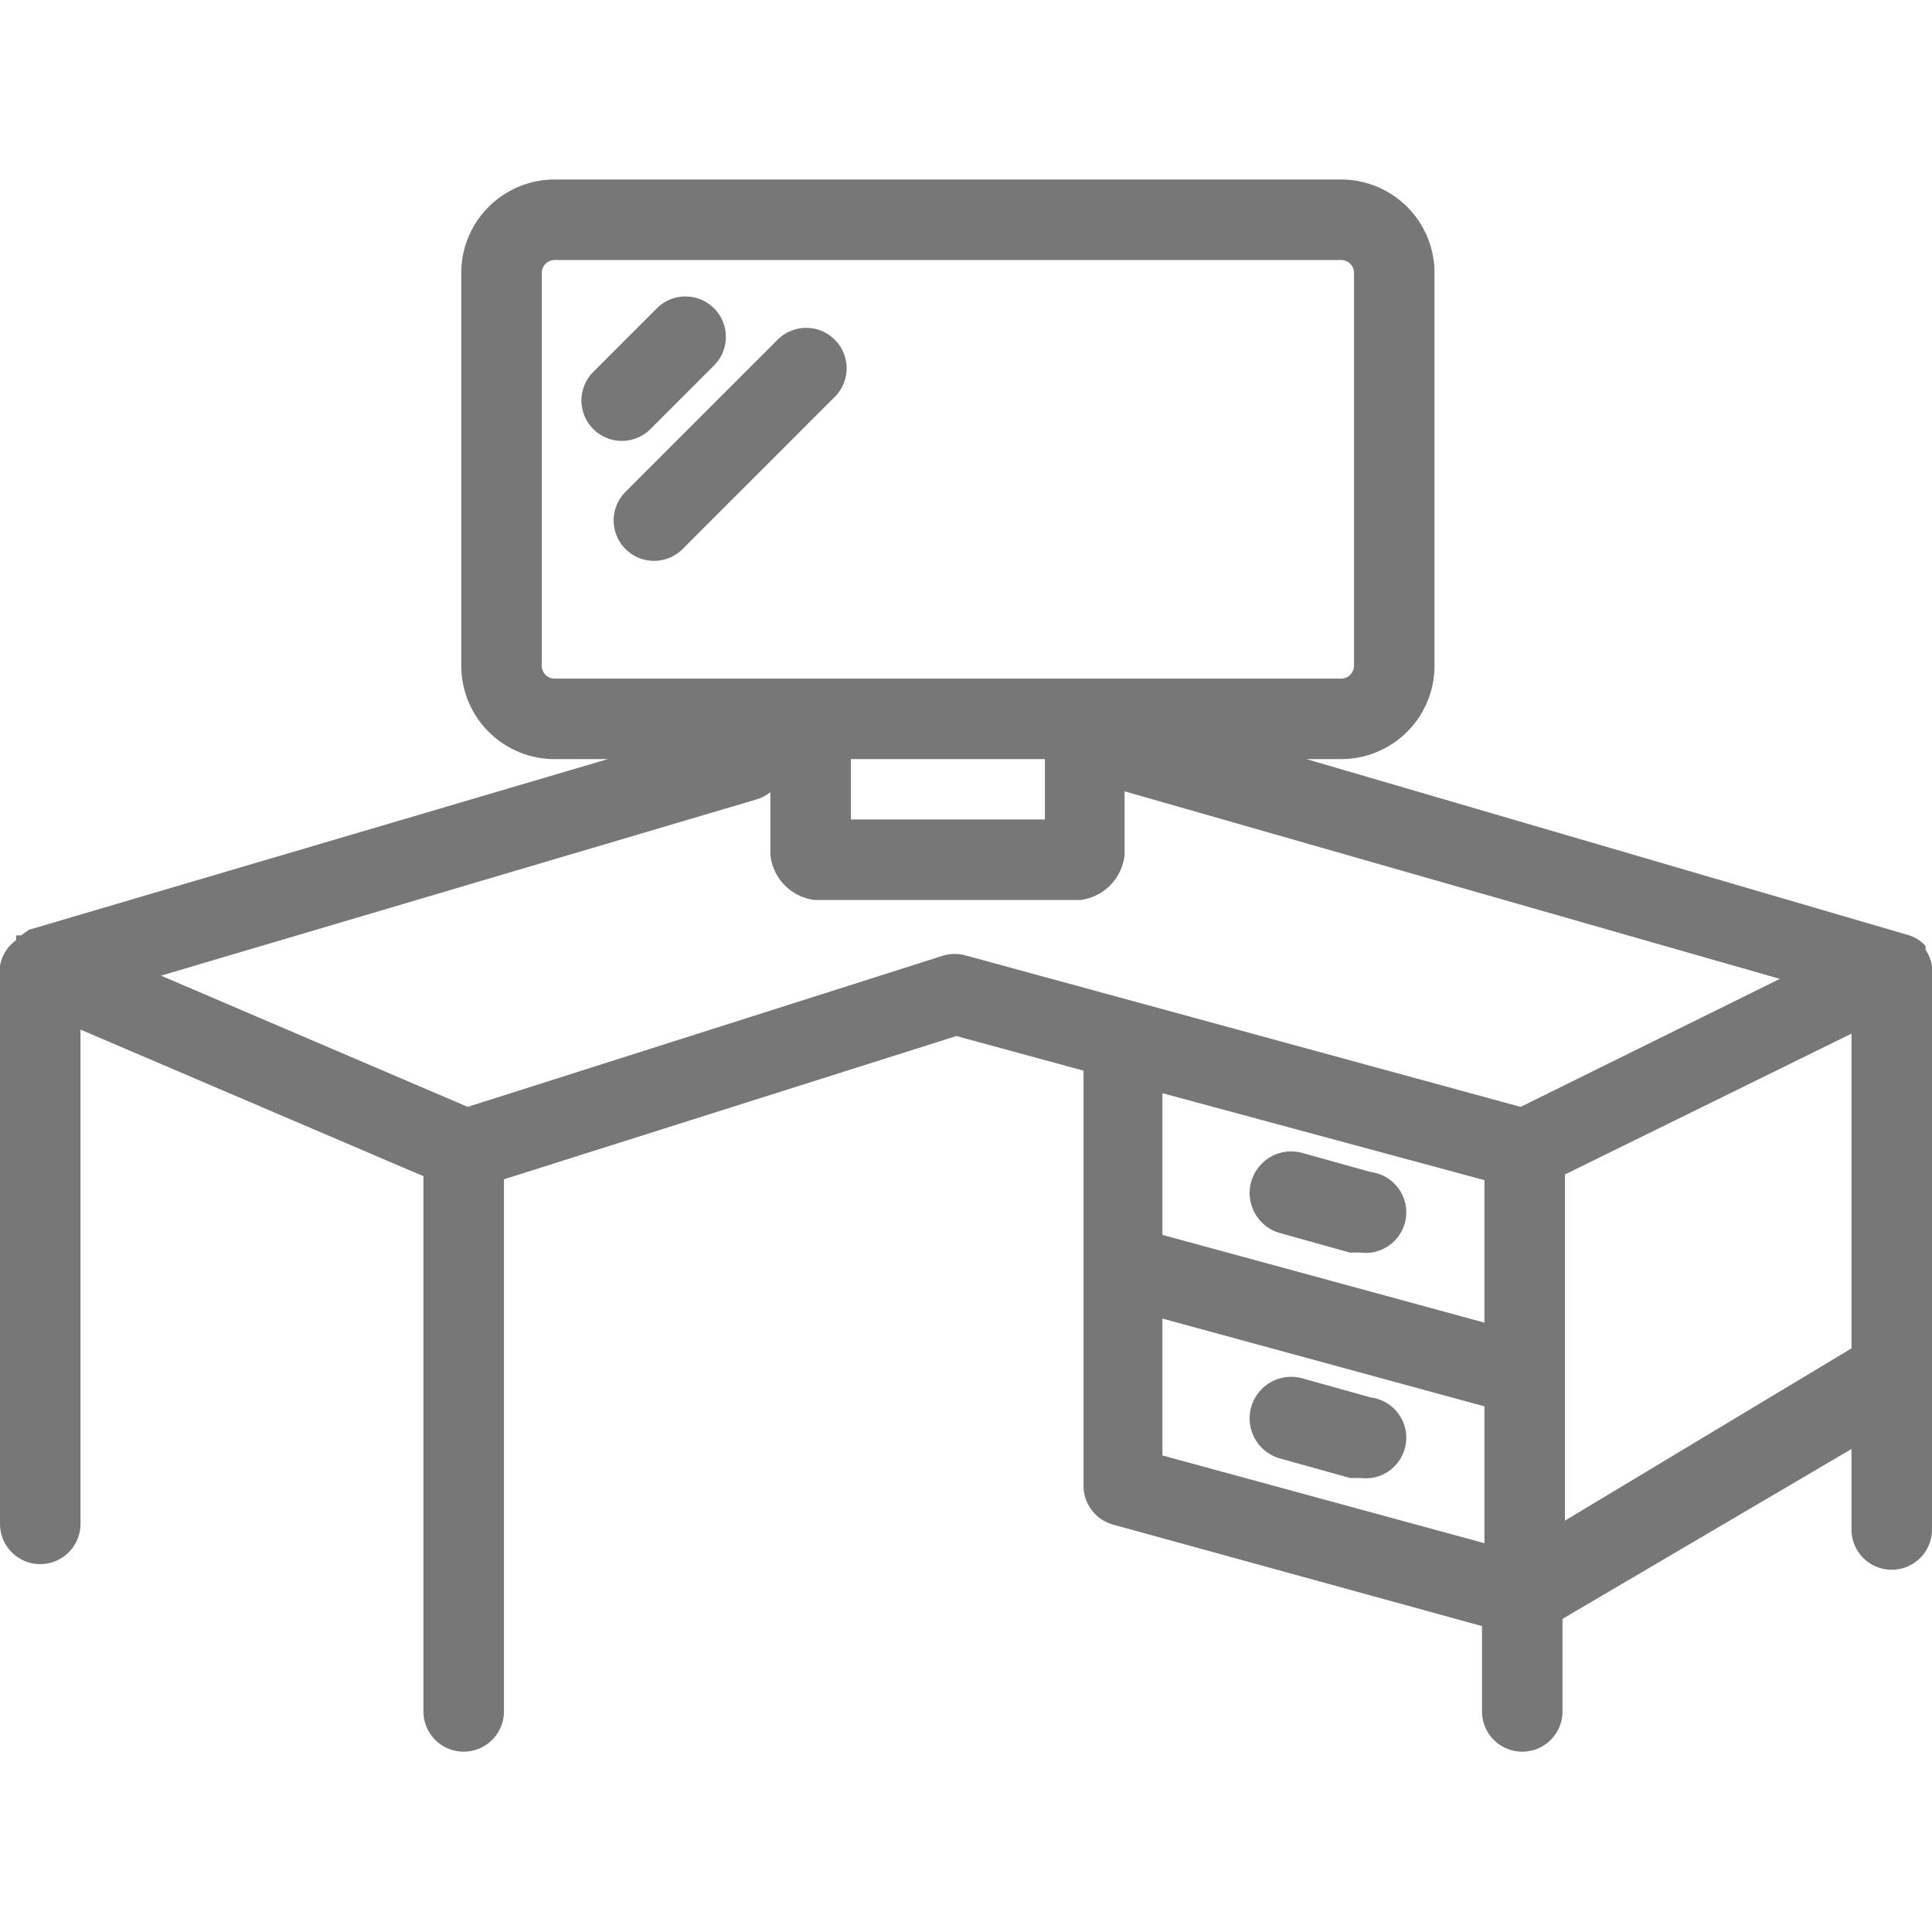 <svg id="Layer_1" data-name="Layer 1" xmlns="http://www.w3.org/2000/svg" viewBox="0 0 24 24"><defs><style>.cls-1{fill:#777;}</style></defs><title>corner-office-desk</title><path class="cls-1" d="M9.66,4.22,7.77,6.11a.5.5,0,0,0,.71.71l1.89-1.89a.5.5,0,0,0-.71-.71ZM8.08,5.33l.79-.79a.5.5,0,0,0-.71-.71l-.79.79a.5.5,0,0,0,.71.71ZM24,12v0s0,0,0,0a.49.49,0,0,0-.08-.2l0-.05a.49.49,0,0,0-.2-.13l0,0L16.23,9.43h.43a1.16,1.16,0,0,0,1.16-1.16V3.39a1.16,1.16,0,0,0-1.16-1.16H6.89A1.16,1.16,0,0,0,5.73,3.39V8.27A1.16,1.16,0,0,0,6.89,9.43h.66L.36,11.55l0,0h0l-.1.07-.06,0,0,0,0,.06A.49.49,0,0,0,0,12s0,0,0,0H0v6.93a.5.5,0,0,0,1,0V12.79L5,14.5l.26.11v6.65a.5.5,0,0,0,1,0V14.65l5.62-1.78,1.58.43v5.16a.5.5,0,0,0,.37.48l4.58,1.26v1.06a.5.5,0,0,0,1,0V20.11L23,18v1a.5.5,0,1,0,1,0V12S24,12,24,12ZM6.89,8.43a.16.16,0,0,1-.16-.16V3.39a.16.16,0,0,1,.16-.16h9.77a.16.16,0,0,1,.16.16V8.27a.16.16,0,0,1-.16.16Zm6.09,1v.75H10.57V9.43Zm5.46,9.74-4-1.09v-1.7l4,1.09Zm0-2.74-4-1.09V13.58l4,1.08Zm.45-2.68L12,11.87a.51.51,0,0,0-.28,0L5.81,13.75,2,12.12,9.4,9.93a.5.5,0,0,0,.17-.09v.78a.63.63,0,0,0,.55.56h3.3a.63.63,0,0,0,.55-.56V9.83l8.14,2.33Zm4.11,3-3.56,2.14V14.59L23,12.84Zm-7.09-1.43.86.24.13,0a.5.5,0,0,0,.13-1l-.86-.24a.5.5,0,1,0-.26,1Zm0,2.8.86.24.13,0a.5.5,0,0,0,.13-1l-.86-.24a.5.5,0,1,0-.26,1Z"/></svg>
